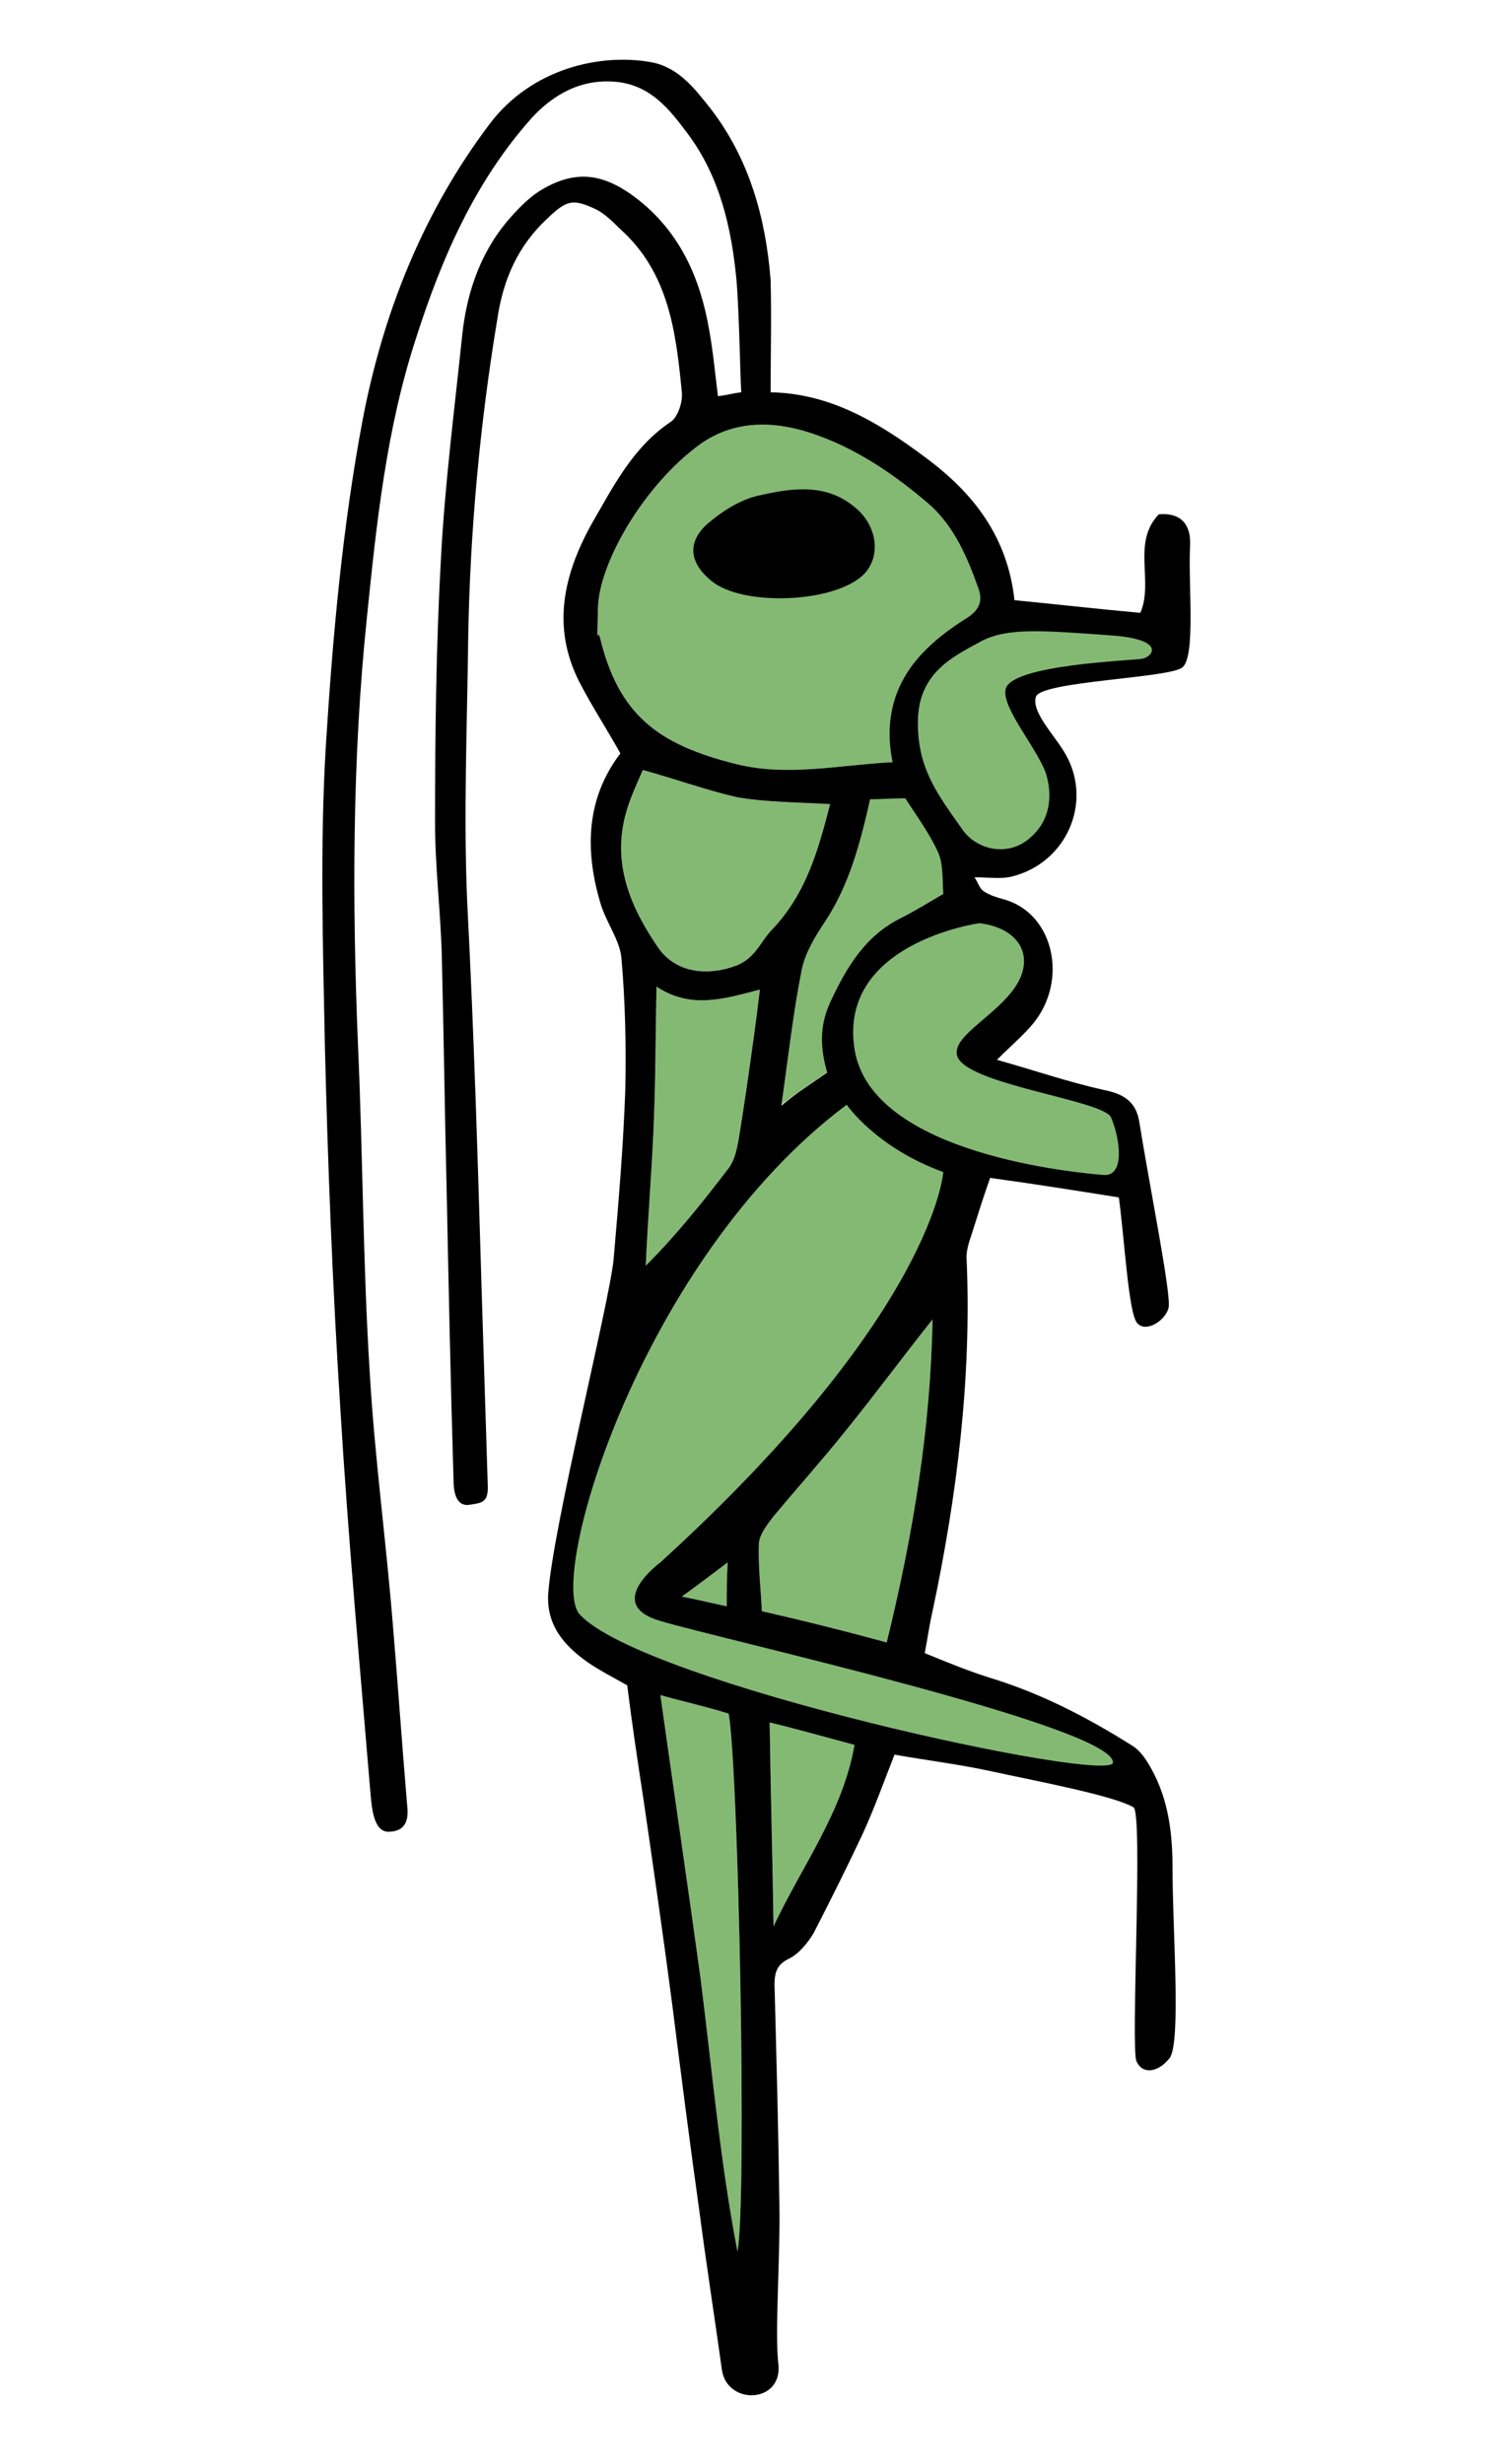 <?xml version="1.0" encoding="utf-8"?>
<!-- Generator: Adobe Illustrator 19.1.0, SVG Export Plug-In . SVG Version: 6.00 Build 0)  -->
<svg version="1.1" id="Calque_1" xmlns="http://www.w3.org/2000/svg" xmlns:xlink="http://www.w3.org/1999/xlink" x="0px" y="0px"
	 viewBox="0 0 154.9 252.5" style="enable-background:new 0 0 154.9 252.5;" xml:space="preserve">
<style type="text/css">
	.st0{display:none;fill:#F7B5AC;}
	.st1{fill:#F7B5AC;}
	.st2{fill:#EB5C5F;}
	.st3{fill:#84B974;}
	.st4{fill:#010202;}
	.st5{fill:#AB7613;}
	.st6{fill:#C0BFBF;}
	.st7{fill:#6FA4C3;}
	.st8{fill:#1E1E1C;}
	.st9{fill:none;}
	.st10{fill:none;stroke:#EB5C5F;stroke-width:3;stroke-miterlimit:10;}
	.st11{fill:none;stroke:#6FA4C3;stroke-width:3;stroke-miterlimit:10;}
	.st12{fill:none;stroke:#84B974;stroke-width:3;stroke-miterlimit:10;}
	.st13{fill:none;stroke:#C0BFBF;stroke-width:3;stroke-miterlimit:10;}
	.st14{fill:none;stroke:#F7B5AC;stroke-width:3;stroke-miterlimit:10;}
</style>
<g>
	<path class="st3" d="M91.5,78.1c-0.9-4.4,0.2-8.1,3-11.1c1.3-1.4,2.9-2.6,4.5-3.6c1.3-0.8,1.8-1.7,1.3-3.1
		c-1.1-3.1-2.4-6.2-4.9-8.5c-3.7-3.2-7.8-6-12.5-7.5c-3.8-1.2-7.7-1.2-11.1,1.2C66,49.7,61.4,57.7,61.3,62.3c-0.1,4.6-0.1,2,0.2,3
		c1.9,7.9,5.9,11,14,13C80.7,79.6,85.9,78.4,91.5,78.1"/>
	<path class="st3" d="M90.9,168.3c2.7-11,4.5-21.9,4.7-33.1c-3.1,3.9-5.9,7.7-8.9,11.4c-2.4,3-5,5.9-7.5,8.9
		c-0.6,0.8-1.3,1.7-1.4,2.6c-0.1,2.3,0.2,4.7,0.3,7C82.5,166.1,86.5,167.1,90.9,168.3"/>
	<path class="st3" d="M65.9,78.9c-0.7,1.6-1.3,2.9-1.7,4.3c-1.5,5.2,0.4,9.7,3.2,13.8c1.8,2.7,5.1,3.1,8.2,1.9
		c1.9-0.8,2.4-2.5,3.6-3.7c3.5-3.7,4.7-8.2,5.9-12.8c-3.5-0.2-6.6-0.2-9.5-0.7C72.5,81,69.5,79.9,65.9,78.9"/>
	<path class="st3" d="M67.7,173.7c1.4,10,2.8,19.4,4.1,28.9c1.2,9.4,2,18.8,3.8,28.1c1-5.2,0.1-49.6-0.9-55.1
		C72.5,174.9,70.2,174.4,67.7,173.7"/>
	<path class="st3" d="M67.3,101.1c-0.1,5.2-0.1,9.9-0.3,14.5c-0.2,4.7-0.6,9.4-0.8,14.1c3.2-3.2,5.9-6.6,8.5-10
		c0.6-0.8,0.8-1.8,1-2.8c0.6-3.6,1.1-7.2,1.6-10.8c0.2-1.5,0.4-3,0.6-4.7C74.1,102.4,70.8,103.4,67.3,101.1"/>
	<path class="st3" d="M85.6,109.3c-1.8-2.3-1.4-4.7-0.4-6.8c1.6-3.4,3.5-6.6,7.1-8.4c1.4-0.7,2.7-1.5,4.4-2.5c-0.1-1.4,0-3-0.5-4.3
		c-0.9-2-2.3-3.9-3.4-5.6c-1.3,0-2.5,0.1-3.6,0.1c-1,4.4-2.1,8.7-4.6,12.5c-1,1.5-2,3.1-2.4,4.9c-0.9,4.5-1.4,9.1-2.1,14
		C81.9,111.8,83.6,110.7,85.6,109.3"/>
	<path class="st3" d="M79.3,197.4c2.9-6.2,7.1-11.7,8.3-18.6c-3-0.8-5.8-1.6-8.7-2.3C79,183.6,79.2,190.5,79.3,197.4"/>
	<path class="st3" d="M74.6,160.1c-1.6,1.2-2.9,2.2-4.7,3.5c2,0.4,3.2,0.7,4.6,1C74.5,163,74.5,161.8,74.6,160.1"/>
	<path d="M79,40.2c6.1,0.1,11.1,3.1,15.9,6.7c5,3.7,8.4,8.2,9.1,14.6c4.1,0.4,8.5,0.9,12.9,1.3c1.4-3.2-0.9-7.2,1.9-10.1
		c2.5-0.2,3.3,1.3,3.2,3.2c-0.2,4.1,0.6,11.4-0.8,12.5c-1.4,1.1-14.5,1.4-15,3c-0.5,1.6,2,4,3.1,6c2.7,4.9,0,11-5.5,12.4
		c-1.1,0.3-2.4,0.1-3.9,0.1c0.4,0.6,0.5,1.1,0.9,1.4c0.6,0.4,1.2,0.6,1.9,0.8c5.3,1.3,6.9,8.3,3.2,12.8c-1,1.2-2.2,2.2-3.7,3.7
		c3.9,1.1,7.4,2.3,11,3.1c2.1,0.4,3.3,1.3,3.6,3.3c1,6.3,3.3,17.7,3,19c-0.3,1.3-2.3,2.6-3.2,1.6c-0.9-0.9-1.3-8.4-1.9-12.9
		c-4.4-0.7-8.8-1.4-13.2-2c-0.7,2-1.3,3.9-1.9,5.8c-0.3,0.9-0.6,1.8-0.5,2.7c0.5,12.1-1,24.1-3.5,35.9c-0.3,1.3-0.5,2.7-0.8,4.3
		c2.2,0.9,4.4,1.8,6.6,2.5c5.3,1.6,10.1,4.1,14.7,7c0.8,0.5,1.4,1.4,1.9,2.3c1.8,3.2,2.2,6.7,2.2,10.2c0,6.4,0.9,17.9-0.3,19.5
		c-1.2,1.5-2.8,1.7-3.4,0.3s0.7-25.4-0.3-26c-2-1.2-10-2.7-14.6-3.7c-3.2-0.7-6.5-1.1-9.9-1.7c-1.1,2.8-2.1,5.6-3.3,8.2
		c-1.6,3.4-3.3,6.8-5,10.1c-0.6,1-1.5,2.1-2.5,2.6c-1.3,0.6-1.5,1.5-1.5,2.7c0.2,7.5,0.4,15,0.5,22.5c0.1,5.5-0.5,13.2-0.1,16.4
		c0.4,4-5.3,4.2-5.8,0.5c-0.5-3.7-1.6-10.8-2.3-16.2c-1-7.1-1.9-14.2-2.8-21.3c-0.9-6.9-1.9-13.8-2.9-20.7
		c-0.6-3.9-1.2-7.9-1.7-11.9c-1.4-0.8-2.8-1.5-4.1-2.4c-2.4-1.7-4.2-3.8-4-7c0.5-6.9,6.2-29.5,6.7-34.2c0.5-5.8,1-11.6,1.2-17.4
		c0.1-4.5,0-9.1-0.4-13.6c-0.2-1.8-1.5-3.5-2.1-5.4c-1.7-5.6-1.5-10.9,2-15.5c-1.4-2.5-2.9-4.8-4.2-7.3c-2.9-5.7-1.6-11.1,1.3-16.3
		c2.2-3.8,4.2-7.8,8.1-10.4c0.7-0.5,1.2-2,1.1-3c-0.6-6.1-1.3-12.3-6.4-16.8c-0.7-0.7-1.4-1.4-2.3-1.9c-2.5-1.2-3.1-1-5.1,0.9
		c-3,2.8-4.5,6.2-5.1,10.2c-1.8,10.8-2.8,21.7-3,32.6c-0.1,9.1-0.5,18.2-0.1,27.3c0.7,13.5,1.1,27,1.5,40.5
		c0.2,6.4,0.4,12.7,0.6,19.1c0.1,1.9-0.6,1.9-1.9,2.1c-1.4,0.2-1.6-1.5-1.6-2.4c-0.3-9.8-0.5-19.6-0.7-29.3
		c-0.2-8.1-0.3-16.1-0.5-24.2c-0.1-4.7-0.7-9.3-0.7-14c0-9,0.1-18,0.6-27c0.4-7.7,1.4-15.4,2.2-23.1c0.5-4.5,2-8.7,5.1-12.1
		c0.9-1,1.9-2,3.1-2.7c3.6-2.1,6.5-1.6,10,1.2c4.2,3.4,6.2,8,7.1,13.2c0.4,2.2,0.6,4.4,0.9,6.8c0.9-0.1,1.5-0.3,2.4-0.4
		c-0.1-0.5-0.2-8.1-0.5-11.5c-0.5-5.3-1.7-10.6-5-15c-1.8-2.4-3.7-4.9-7.2-5.3c-3.7-0.4-6.6,1.3-8.8,3.7
		c-5.8,6.5-9.2,14.3-11.8,22.4c-3.1,9.4-4.1,19.1-5.1,28.9c-1.5,14.5-1.5,29.1-0.9,43.7c0.5,11.2,0.5,22.3,1.2,33.5
		c0.5,8.7,1.7,17.4,2.4,26.2c0.5,5.9,0.9,11.8,1.4,17.7c0,0.6,0.7,3.2-1.9,3.2c-1.6,0-1.7-2.9-1.8-3.7c-1.1-13.2-2.3-26.3-3.1-39.5
		c-0.8-12.5-1.3-25.1-1.6-37.6c-0.2-10.1-0.5-20.3,0.1-30.4c0.7-11.2,1.7-22.5,3.8-33.6c2.1-10.9,6.2-21.2,13-30.2
		c4.3-5.7,11.4-7.3,16.7-6.3c2.8,0.6,4.4,2.8,6,4.8c3.9,5.1,5.6,11.1,6.1,17.5C79.1,32.6,79,36.3,79,40.2 M91.5,78.1
		c-0.9-4.4,0.2-8.1,3-11.1c1.3-1.4,2.9-2.6,4.5-3.6c1.3-0.8,1.8-1.7,1.3-3.1c-1.1-3.1-2.4-6.2-4.9-8.5c-3.7-3.2-7.8-6-12.5-7.5
		c-3.8-1.2-7.7-1.2-11.1,1.2C66,49.7,61.4,57.7,61.3,62.3c-0.1,4.6-0.1,2,0.2,3c1.9,7.9,5.9,11,14,13C80.7,79.6,85.9,78.4,91.5,78.1
		 M90.9,168.3c2.7-11,4.5-21.9,4.7-33.1c-3.1,3.9-5.9,7.7-8.9,11.4c-2.4,3-5,5.9-7.5,8.9c-0.6,0.8-1.3,1.7-1.4,2.6
		c-0.1,2.3,0.2,4.7,0.3,7C82.5,166.1,86.5,167.1,90.9,168.3 M65.9,78.9c-0.7,1.6-1.3,2.9-1.7,4.3c-1.5,5.2,0.4,9.7,3.2,13.8
		c1.8,2.7,5.1,3.1,8.2,1.9c1.9-0.8,2.4-2.5,3.6-3.7c3.5-3.7,4.7-8.2,5.9-12.8c-3.5-0.2-6.6-0.2-9.5-0.7C72.5,81,69.5,79.9,65.9,78.9
		 M67.7,173.7c1.4,10,2.8,19.4,4.1,28.9c1.2,9.4,2,18.8,3.8,28.1c1-5.2,0.1-49.6-0.9-55.1C72.5,174.9,70.2,174.4,67.7,173.7
		 M67.3,101.1c-0.1,5.2-0.1,9.9-0.3,14.5c-0.2,4.7-0.6,9.4-0.8,14.1c3.2-3.2,5.9-6.6,8.5-10c0.6-0.8,0.8-1.8,1-2.8
		c0.6-3.6,1.1-7.2,1.6-10.8c0.2-1.5,0.4-3,0.6-4.7C74.1,102.4,70.8,103.4,67.3,101.1 M84.8,109.9c-0.9-3.1-0.6-5.3,0.4-7.4
		c1.6-3.4,3.5-6.6,7.1-8.4c1.4-0.7,2.7-1.5,4.4-2.5c-0.1-1.4,0-3-0.5-4.2c-0.9-2-2.3-3.9-3.4-5.6c-1.3,0-2.5,0.1-3.6,0.1
		c-1,4.4-2.1,8.7-4.6,12.5c-1,1.5-2,3.1-2.4,4.9c-0.9,4.5-1.4,9.1-2.1,14C81.9,111.8,82.8,111.3,84.8,109.9 M79.3,197.4
		c2.9-6.2,7.1-11.7,8.3-18.6c-3-0.8-5.8-1.6-8.7-2.3C79,183.6,79.2,190.5,79.3,197.4 M74.6,160.1c-1.6,1.2-2.9,2.2-4.7,3.5
		c2,0.4,3.2,0.7,4.6,1C74.5,163,74.5,161.8,74.6,160.1"/>
	<path d="M72.9,59.5c-2.2-1.8-2.5-3.9-0.4-5.8c1.5-1.3,3.4-2.5,5.2-2.9c3.5-0.8,7.2-1.4,10.3,1.5c1.9,1.8,2.3,4.7,0.6,6.5
		C85.7,61.8,76.1,62.2,72.9,59.5"/>
	<path class="st3" d="M86.8,113.2c0,0,3,4.4,9.9,6.9c0,0-0.9,14.4-29,40c0,0-5.9,4.3,0,6c5.9,1.8,46.4,10.8,46.4,14.5
		c0,2.3-48.3-8.1-54.7-15.2C56.1,161.6,65.8,128.9,86.8,113.2"/>
	<path class="st3" d="M100.4,94.6c4.2,0.5,5.7,3.5,3.7,6.5c-2,3-6.4,5-6,7c0.6,3,15,4.6,15.8,6.4c0.9,2.1,1.5,6.1-0.8,5.9
		s-23.8-2-25.5-12.9C85.9,96.6,100.4,94.6,100.4,94.6"/>
	<path class="st3" d="M105.3,86.1c2.1-1.6,2.7-4,2-6.6c-0.7-2.5-4.7-7-4.2-8.9c0.6-2.5,12.9-2.9,14-3.1c1.1-0.2,2.5-2-3.3-2.4
		c-7-0.5-10.5-0.8-13.2,0.6c-2.7,1.5-6.4,3.1-6.5,8.1c-0.1,5,2.1,7.7,4.7,11.4C100.3,87.1,103.2,87.7,105.3,86.1"/>
</g>
</svg>
